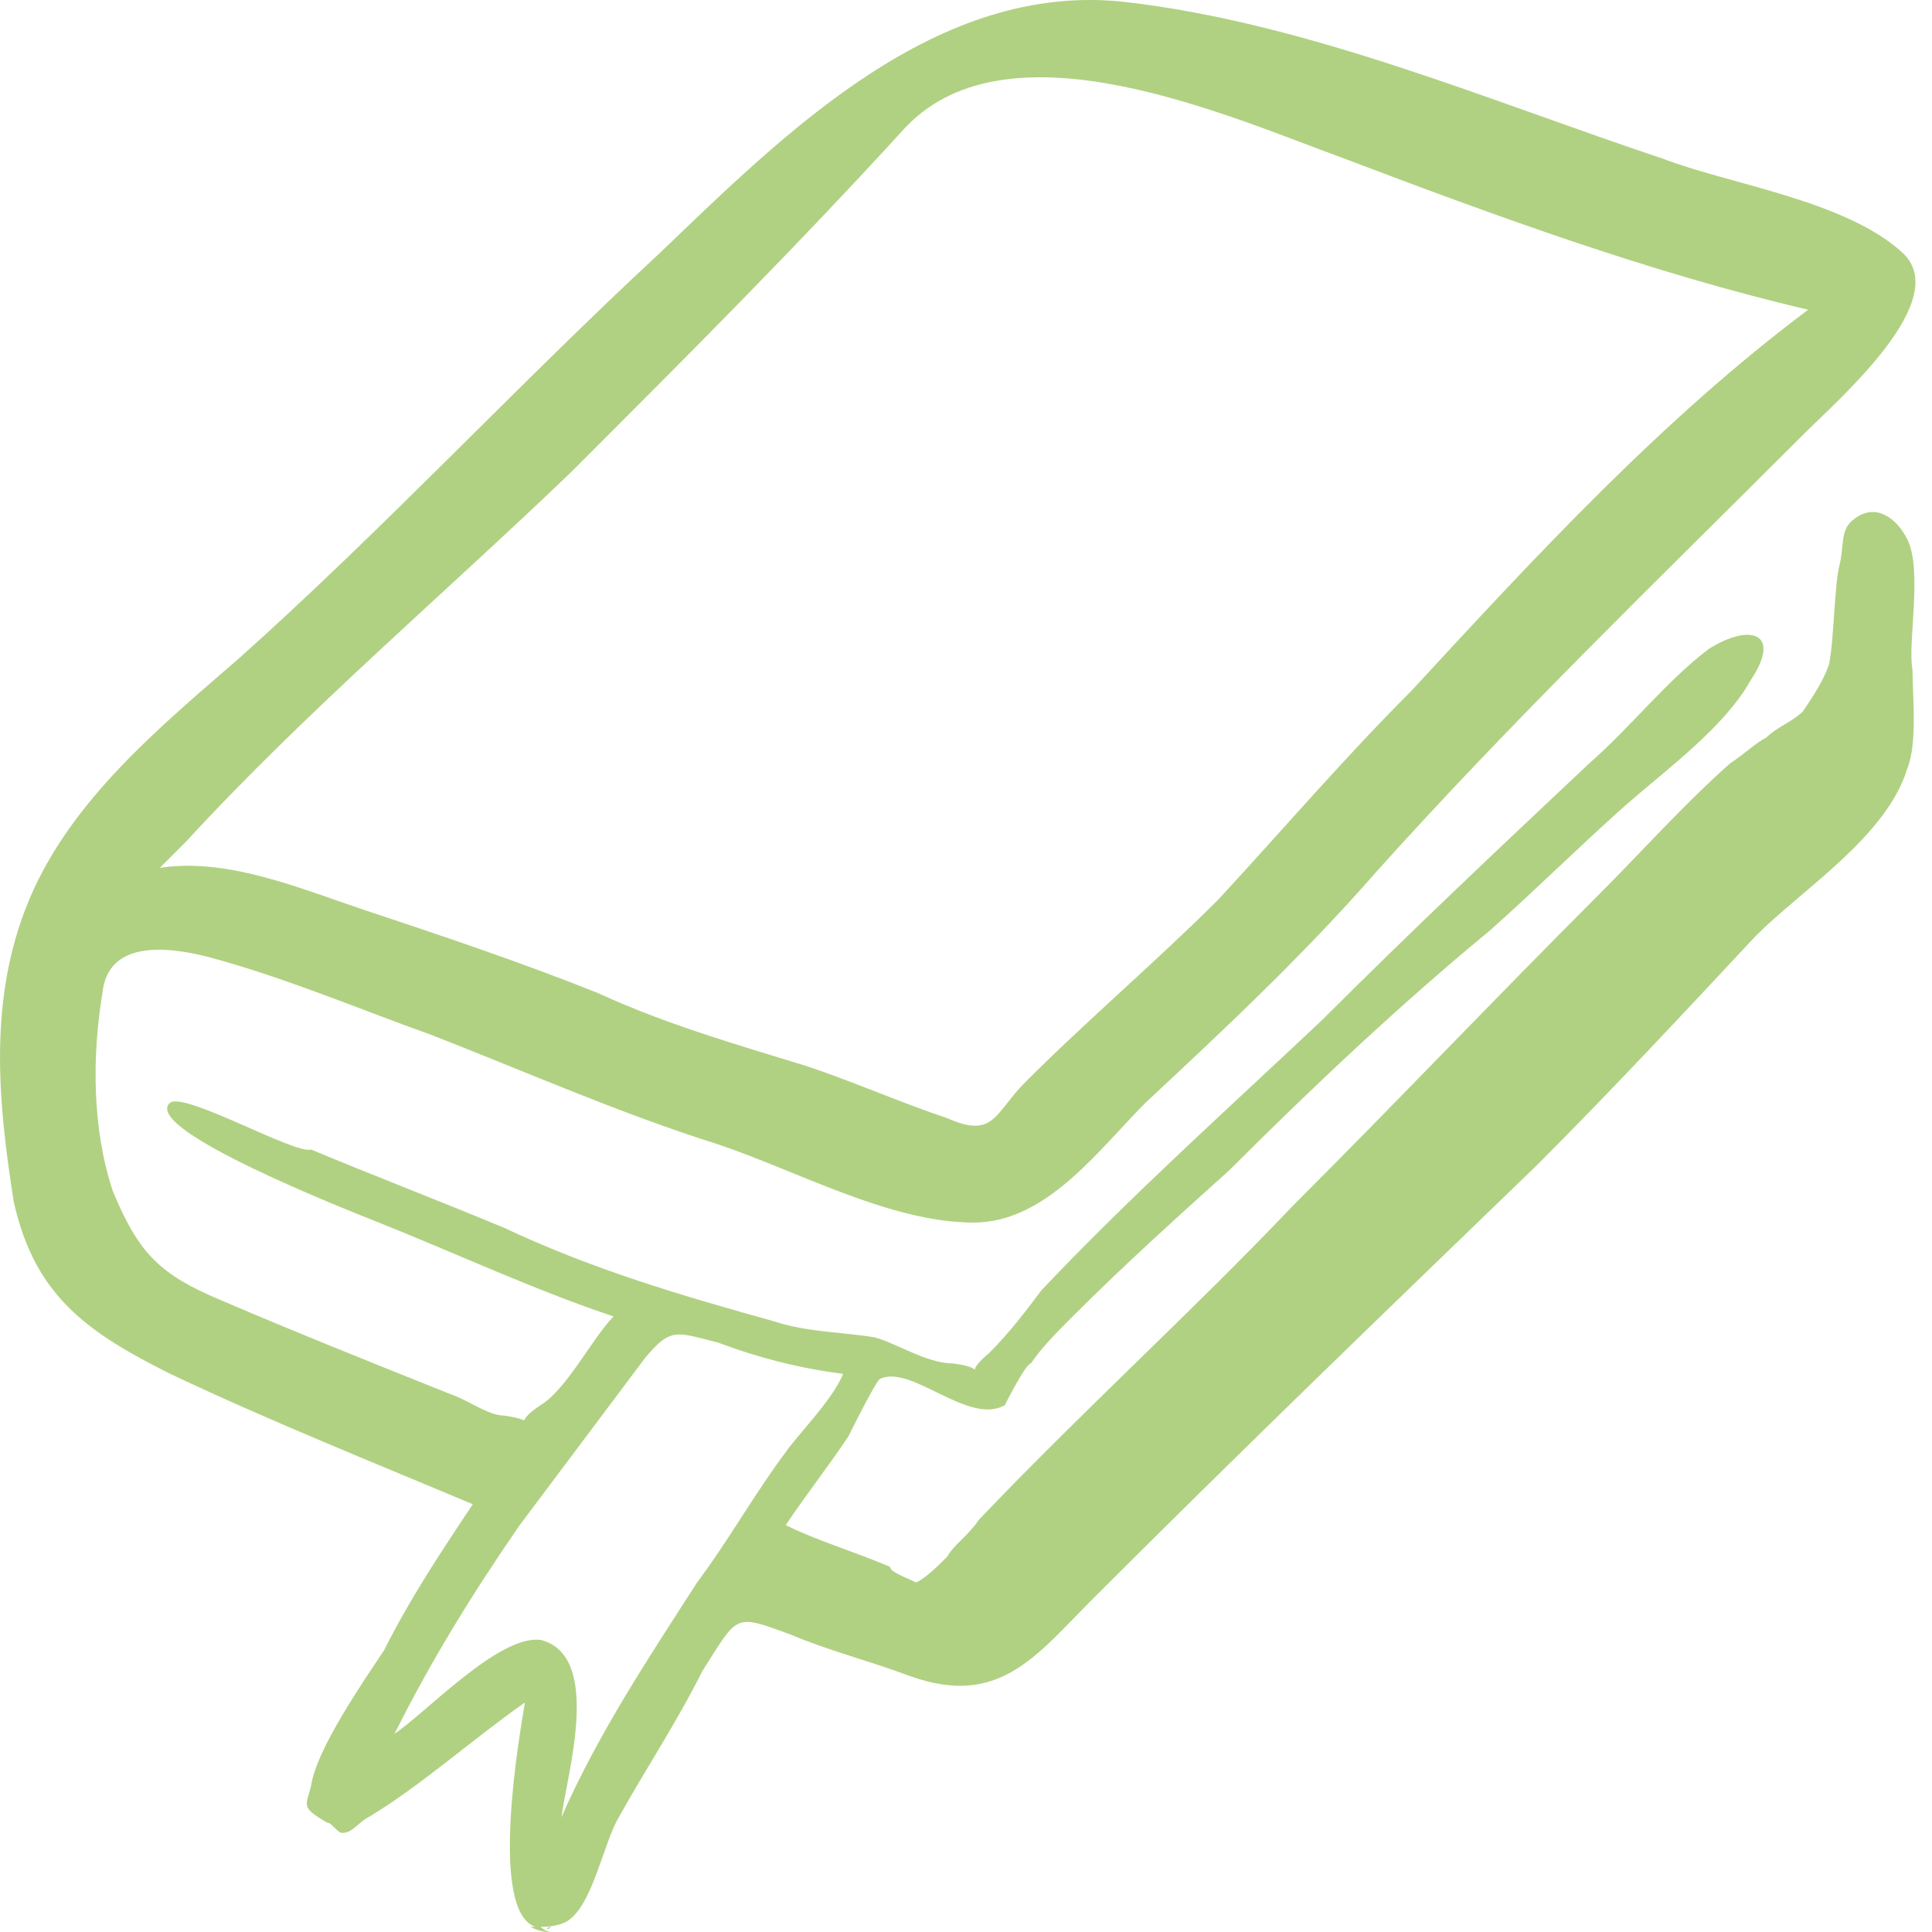<svg width="50" height="50" viewBox="0 0 50 50" fill="none" xmlns="http://www.w3.org/2000/svg">
<path d="M49.36 13.955C49.09 13.415 48.55 13.01 48.01 13.415C47.605 13.685 47.74 14.09 47.605 14.63C47.47 15.17 47.47 16.52 47.335 17.195C47.2 17.6 46.93 18.005 46.66 18.41C46.39 18.68 45.985 18.815 45.715 19.085C45.445 19.22 45.175 19.49 44.77 19.76C43.555 20.84 42.475 22.055 41.395 23.135C38.695 25.835 36.13 28.535 33.43 31.235C30.865 33.935 28.03 36.5 25.33 39.335C25.06 39.74 24.655 40.01 24.52 40.28C24.25 40.55 23.98 40.82 23.71 40.955C23.44 40.82 23.035 40.685 23.035 40.55C22.09 40.145 21.145 39.875 20.335 39.47C20.875 38.66 21.415 37.985 21.955 37.175C22.09 36.905 22.63 35.825 22.765 35.69C23.575 35.285 25.06 36.905 26.005 36.365C26.005 36.365 26.545 35.285 26.68 35.285C26.95 34.88 27.355 34.475 27.76 34.07C29.11 32.72 30.46 31.505 31.81 30.29C33.97 28.13 36.265 25.97 38.56 24.08C39.775 23 40.855 21.92 42.07 20.84C43.15 19.895 44.635 18.815 45.31 17.6C46.12 16.385 45.31 16.115 44.23 16.79C43.15 17.6 42.205 18.815 41.125 19.76C38.83 21.92 36.535 24.08 34.24 26.375C31.81 28.67 29.245 30.965 26.95 33.395C26.545 33.935 26.14 34.475 25.6 35.015C24.79 35.69 25.735 35.42 24.655 35.285C23.98 35.285 23.17 34.745 22.63 34.61C21.82 34.475 20.875 34.475 20.065 34.205C17.635 33.53 15.34 32.855 13.046 31.775C11.425 31.1 9.67 30.425 8.05 29.75C7.645 29.885 4.811 28.265 4.406 28.535C3.596 29.21 9.13 31.37 9.805 31.64C11.831 32.45 13.855 33.395 15.88 34.07C15.34 34.61 14.665 35.96 13.99 36.365C13.181 36.905 13.99 36.77 13.046 36.635C12.64 36.635 12.101 36.23 11.695 36.095C9.67 35.285 7.645 34.475 5.755 33.665C4.136 32.99 3.596 32.45 2.921 30.83C2.381 29.21 2.381 27.32 2.651 25.7C2.786 24.35 4.271 24.485 5.351 24.755C7.375 25.295 9.265 26.105 11.155 26.78C13.585 27.725 16.015 28.805 18.58 29.615C20.605 30.29 23.035 31.64 25.195 31.64C27.085 31.64 28.435 29.75 29.65 28.535C31.675 26.645 33.7 24.755 35.59 22.595C39.1 18.68 42.88 15.035 46.66 11.255C47.605 10.31 50.575 7.745 49.225 6.53C47.74 5.18 44.77 4.775 43.015 4.1C38.56 2.615 33.835 0.59 29.11 0.05C24.25 -0.49 20.335 3.425 17.095 6.53C13.45 9.905 9.94 13.685 6.16 17.06C4.136 18.815 1.841 20.705 0.761 23.27C-0.319 25.835 -0.049 28.535 0.356 31.1C0.896 33.53 2.246 34.475 4.406 35.555C6.97 36.77 9.67 37.85 12.236 38.93C11.425 40.145 10.616 41.36 9.94 42.71C9.4 43.52 8.185 45.275 8.05 46.22C7.915 46.76 7.78 46.76 8.455 47.165C8.59 47.165 8.725 47.435 8.86 47.435C9.13 47.435 9.265 47.165 9.535 47.03C10.886 46.22 12.236 45.005 13.585 44.06C13.45 44.87 12.64 49.46 13.855 49.865H13.72C13.99 50 14.125 50 14.26 50C14.26 50 14.125 50 13.99 49.865C14.125 49.865 14.395 49.865 14.665 49.73C15.34 49.325 15.61 47.705 16.015 47.03C16.69 45.815 17.5 44.6 18.175 43.25C19.12 41.765 18.985 41.765 20.47 42.305C21.415 42.71 22.495 42.98 23.575 43.385C25.87 44.195 26.815 42.845 28.3 41.36C32.08 37.58 35.86 33.935 39.775 30.155C41.665 28.265 43.555 26.24 45.445 24.215C46.66 23 48.82 21.65 49.36 19.895C49.63 19.22 49.495 18.005 49.495 17.33C49.36 16.655 49.765 14.765 49.36 13.955ZM4.811 21.785C7.915 18.41 11.425 15.44 14.8 12.2C17.77 9.23 20.605 6.395 23.44 3.29C26.14 0.455 31.81 3.02 34.78 4.1C38.695 5.585 42.745 7.07 46.795 8.015C43.015 10.85 39.775 14.36 36.535 17.87C34.78 19.625 33.16 21.515 31.54 23.27C29.92 24.89 28.165 26.375 26.545 27.995C25.735 28.805 25.735 29.48 24.52 28.94C23.305 28.535 22.09 27.995 20.875 27.59C19.12 27.05 17.23 26.51 15.475 25.7C13.45 24.89 11.425 24.215 9.4 23.54C7.78 23 5.891 22.19 4.136 22.46C4.271 22.325 4.541 22.055 4.811 21.785ZM20.335 37.58C19.525 38.66 18.85 39.875 18.04 40.955C16.825 42.845 15.475 44.87 14.53 47.03C14.665 45.95 15.61 42.845 13.99 42.44C12.911 42.305 11.021 44.33 10.21 44.87C11.155 42.98 12.236 41.225 13.45 39.47L16.69 35.15C17.365 34.34 17.5 34.475 18.58 34.745C19.66 35.15 20.74 35.42 21.82 35.555C21.55 36.23 20.605 37.175 20.335 37.58Z" fill="#B0D182"/>
<path d="M16.555 35.285L16.825 35.015C16.825 35.015 16.69 35.15 16.555 35.285Z" fill="#B0D182"/>
<path d="M14.26 49.865C14.125 49.865 14.125 50 14.26 49.865V49.865Z" fill="#B0D182"/>
</svg>
